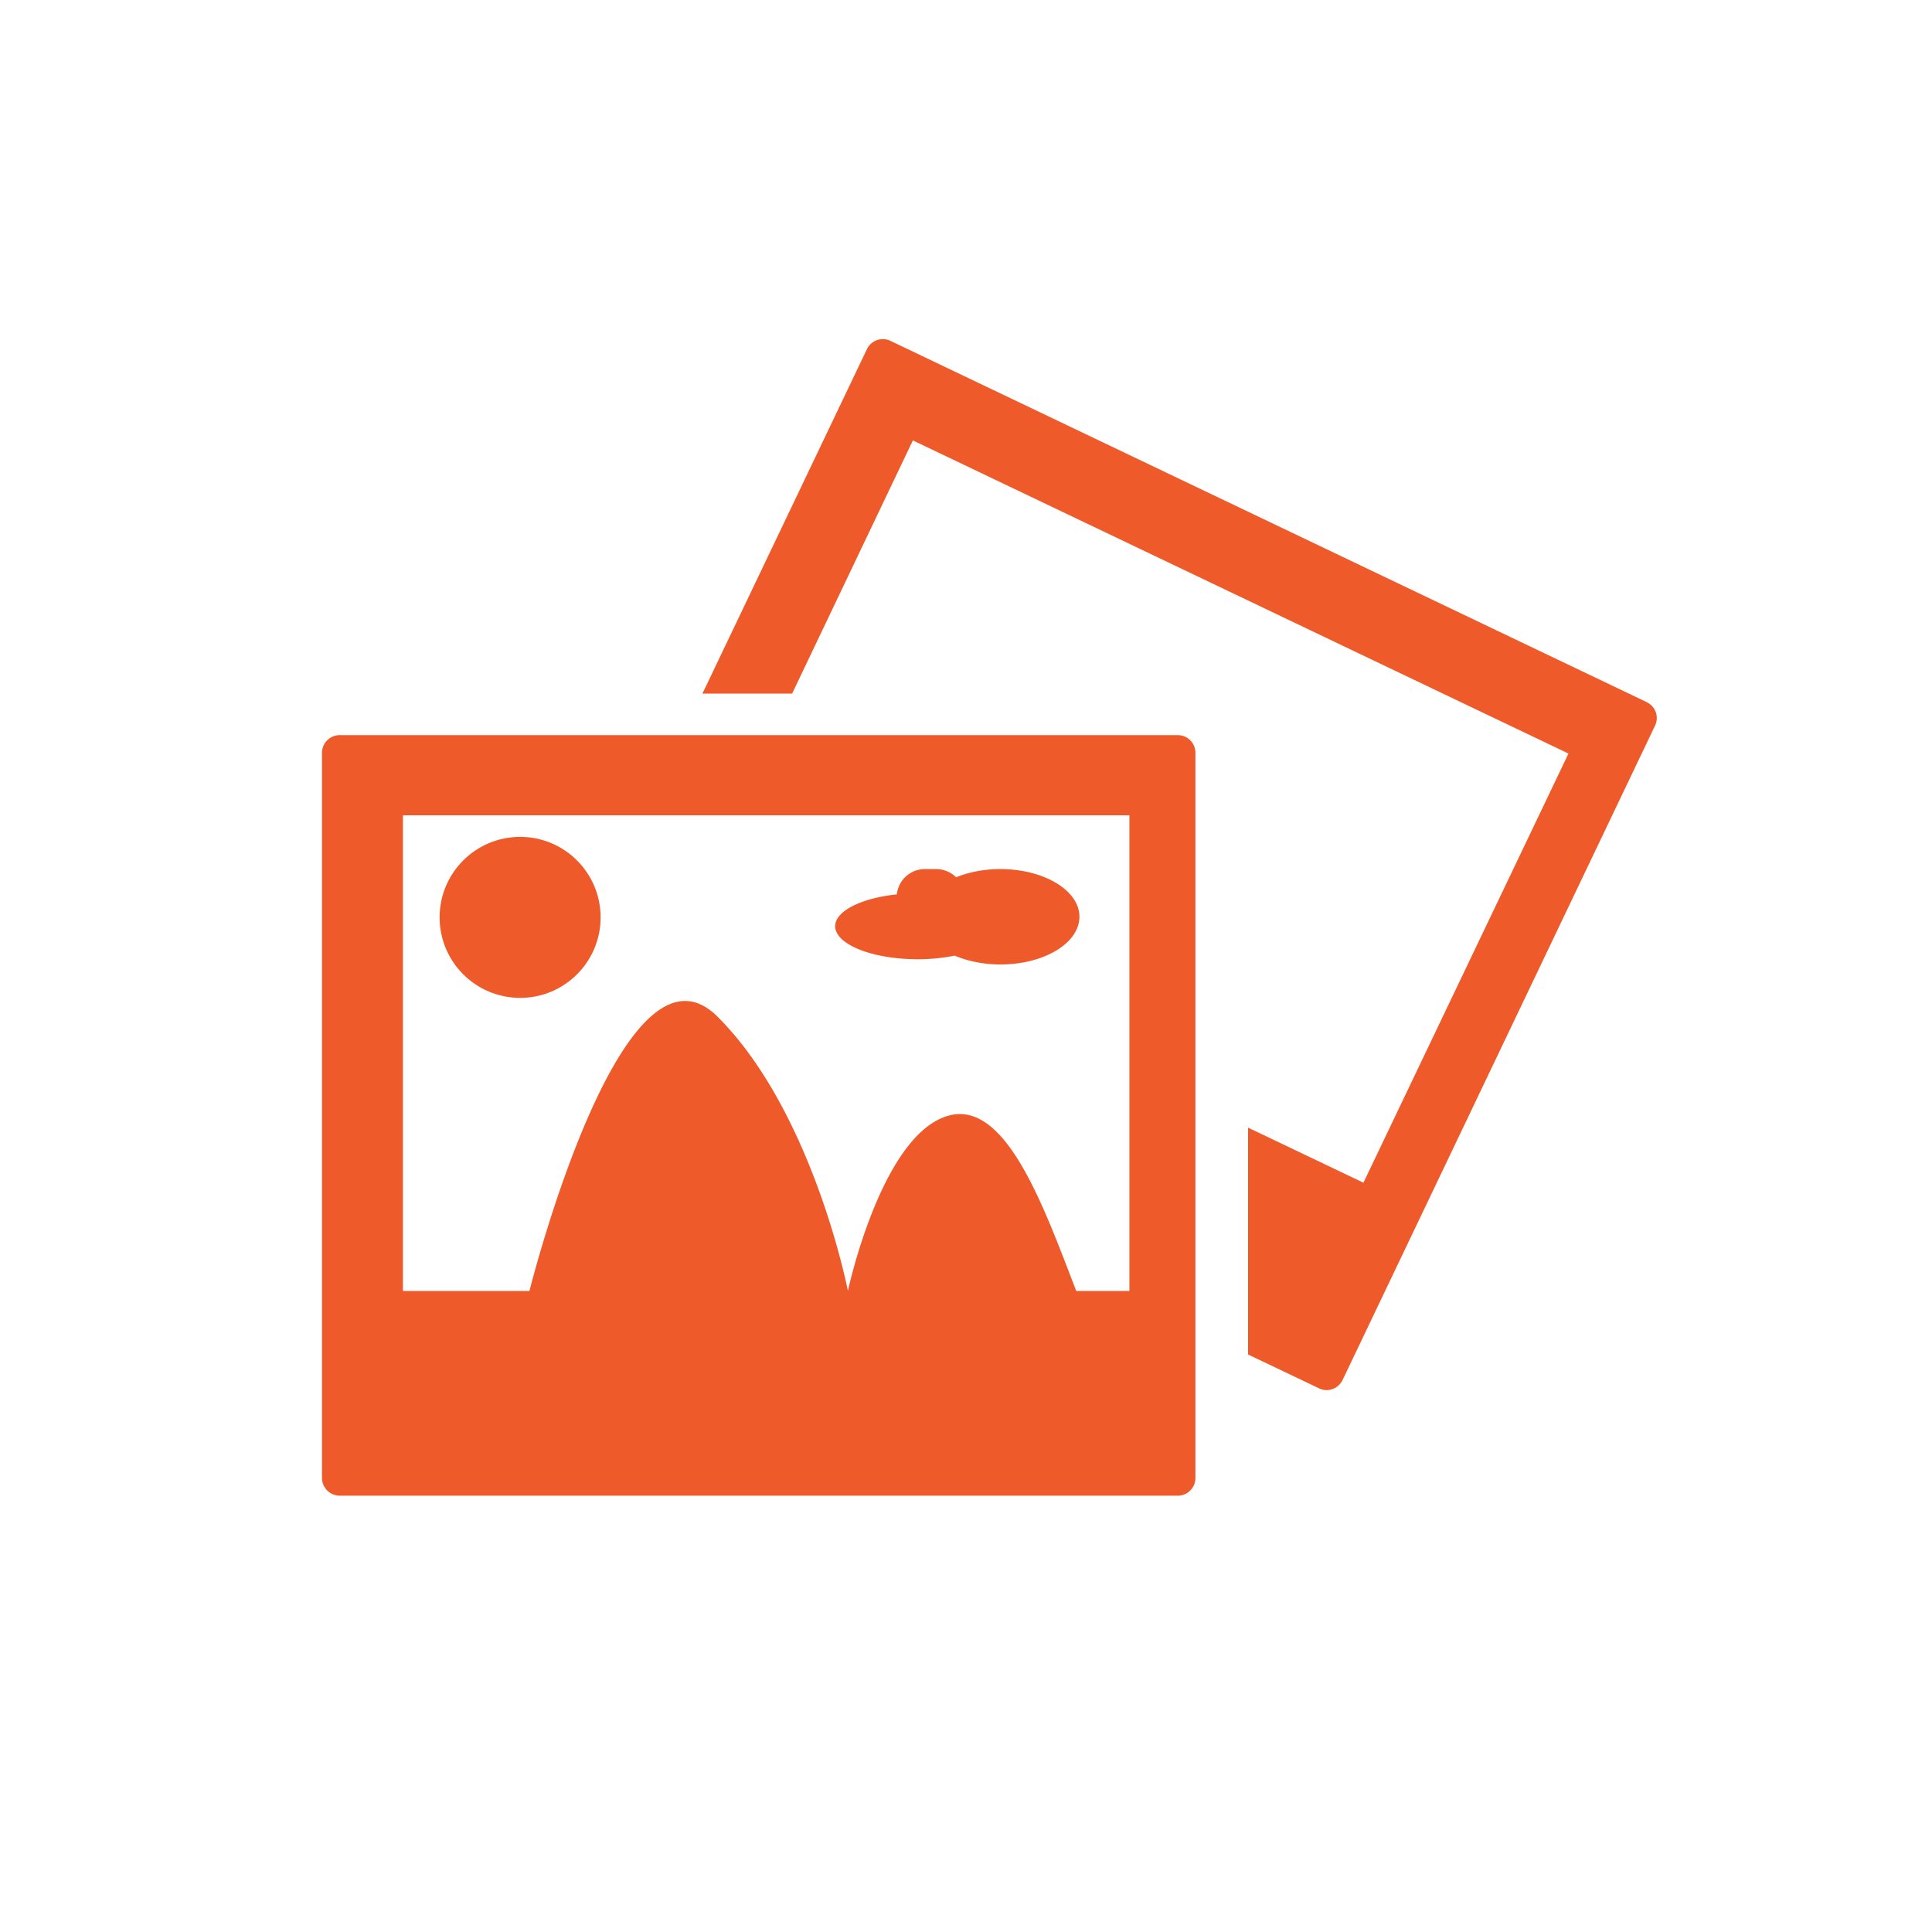 <svg xmlns="http://www.w3.org/2000/svg" width="24" height="24" viewBox="0 0 24 24">
    <g fill="#EE5A2A" fill-rule="nonzero" transform="translate(4 4)">
        <path d="M16.456 4.722L7.063.235a.219.219 0 0 0-.293.101l-2.044 4.28H5.84l1.5-3.145 8.144 3.89-2.547 5.331-1.433-.684v2.818l.881.42c.11.054.24.006.293-.103l3.882-8.13a.217.217 0 0 0-.104-.29z"/>
        <path d="M10.631 5.132H.221A.22.22 0 0 0 0 5.351v9.01c0 .12.1.219.22.219h10.41a.22.22 0 0 0 .22-.22V5.35a.219.219 0 0 0-.219-.218zm-.601 6.905h-.66c-.384-.986-.857-2.365-1.575-2.181-.842.215-1.262 2.18-1.262 2.18s-.43-2.218-1.618-3.405c-1.188-1.188-2.338 3.406-2.338 3.406H1.005V6.128h9.025v5.909z"/>
        <circle cx="2.461" cy="7.396" r="1"/>
        <path d="M7.402 7.916c.165 0 .32-.017.457-.045.161.068.357.11.568.11.543 0 .982-.265.982-.593 0-.326-.439-.592-.982-.592-.204 0-.393.038-.55.102a.353.353 0 0 0-.247-.102h-.142a.35.35 0 0 0-.347.314c-.439.047-.766.206-.766.395 0 .227.46.411 1.027.411z"/>
    </g>
</svg>
